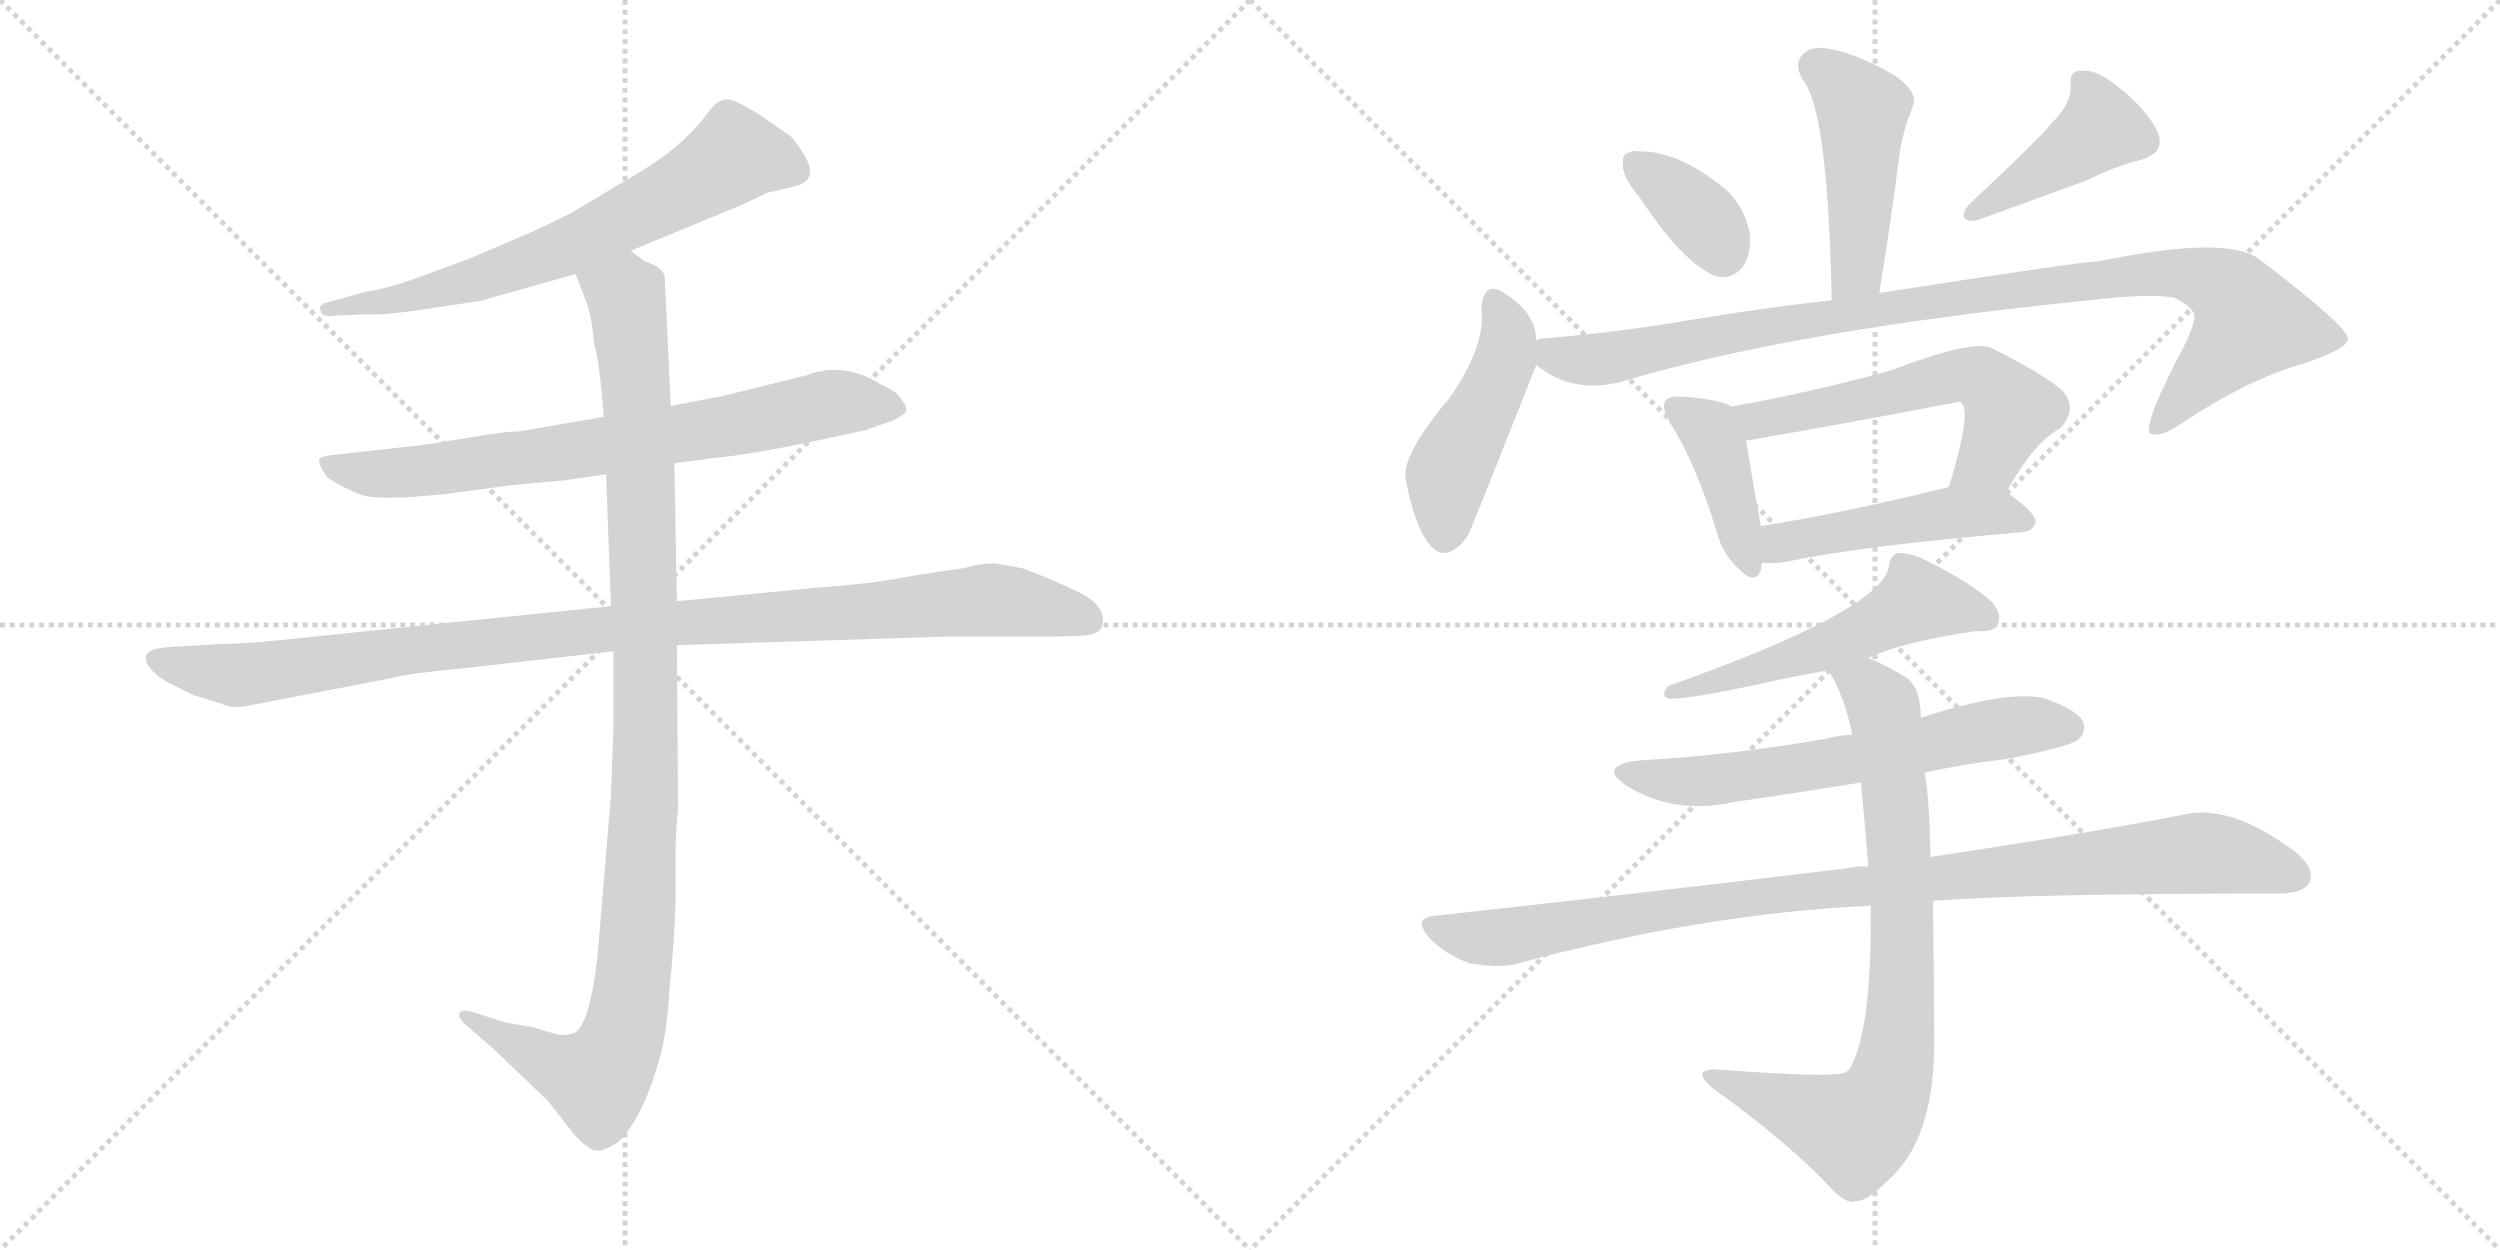<svg version="1.1" viewBox="0 0 2048 1024" xmlns="http://www.w3.org/2000/svg">
  <g stroke="lightgray" stroke-dasharray="1,1" stroke-width="1" transform="scale(4, 4)">
    <line x1="0" y1="0" x2="256" y2="256"></line>
    <line x1="256" y1="0" x2="0" y2="256"></line>
    <line x1="128" y1="0" x2="128" y2="256"></line>
    <line x1="0" y1="128" x2="256" y2="128"></line>
    <line x1="256" y1="0" x2="512" y2="256"></line>
    <line x1="512" y1="0" x2="256" y2="256"></line>
    <line x1="384" y1="0" x2="384" y2="256"></line>
    <line x1="256" y1="128" x2="512" y2="128"></line>
  </g>
<g transform="scale(1, -1) translate(0, -850)">
   <style type="text/css">
    @keyframes keyframes0 {
      from {
       stroke: black;
       stroke-dashoffset: 664;
       stroke-width: 128;
       }
       68% {
       animation-timing-function: step-end;
       stroke: black;
       stroke-dashoffset: 0;
       stroke-width: 128;
       }
       to {
       stroke: black;
       stroke-width: 1024;
       }
       }
       #make-me-a-hanzi-animation-0 {
         animation: keyframes0 0.79s both;
         animation-delay: 0s;
         animation-timing-function: linear;
       }
    @keyframes keyframes1 {
      from {
       stroke: black;
       stroke-dashoffset: 728;
       stroke-width: 128;
       }
       70% {
       animation-timing-function: step-end;
       stroke: black;
       stroke-dashoffset: 0;
       stroke-width: 128;
       }
       to {
       stroke: black;
       stroke-width: 1024;
       }
       }
       #make-me-a-hanzi-animation-1 {
         animation: keyframes1 0.842s both;
         animation-delay: 0.79s;
         animation-timing-function: linear;
       }
    @keyframes keyframes2 {
      from {
       stroke: black;
       stroke-dashoffset: 1021;
       stroke-width: 128;
       }
       77% {
       animation-timing-function: step-end;
       stroke: black;
       stroke-dashoffset: 0;
       stroke-width: 128;
       }
       to {
       stroke: black;
       stroke-width: 1024;
       }
       }
       #make-me-a-hanzi-animation-2 {
         animation: keyframes2 1.081s both;
         animation-delay: 1.633s;
         animation-timing-function: linear;
       }
    @keyframes keyframes3 {
      from {
       stroke: black;
       stroke-dashoffset: 1060;
       stroke-width: 128;
       }
       78% {
       animation-timing-function: step-end;
       stroke: black;
       stroke-dashoffset: 0;
       stroke-width: 128;
       }
       to {
       stroke: black;
       stroke-width: 1024;
       }
       }
       #make-me-a-hanzi-animation-3 {
         animation: keyframes3 1.113s both;
         animation-delay: 2.714s;
         animation-timing-function: linear;
       }
    @keyframes keyframes4 {
      from {
       stroke: black;
       stroke-dashoffset: 458;
       stroke-width: 128;
       }
       60% {
       animation-timing-function: step-end;
       stroke: black;
       stroke-dashoffset: 0;
       stroke-width: 128;
       }
       to {
       stroke: black;
       stroke-width: 1024;
       }
       }
       #make-me-a-hanzi-animation-4 {
         animation: keyframes4 0.623s both;
         animation-delay: 3.826s;
         animation-timing-function: linear;
       }
    @keyframes keyframes5 {
      from {
       stroke: black;
       stroke-dashoffset: 359;
       stroke-width: 128;
       }
       54% {
       animation-timing-function: step-end;
       stroke: black;
       stroke-dashoffset: 0;
       stroke-width: 128;
       }
       to {
       stroke: black;
       stroke-width: 1024;
       }
       }
       #make-me-a-hanzi-animation-5 {
         animation: keyframes5 0.542s both;
         animation-delay: 4.449s;
         animation-timing-function: linear;
       }
    @keyframes keyframes6 {
      from {
       stroke: black;
       stroke-dashoffset: 417;
       stroke-width: 128;
       }
       58% {
       animation-timing-function: step-end;
       stroke: black;
       stroke-dashoffset: 0;
       stroke-width: 128;
       }
       to {
       stroke: black;
       stroke-width: 1024;
       }
       }
       #make-me-a-hanzi-animation-6 {
         animation: keyframes6 0.589s both;
         animation-delay: 4.991s;
         animation-timing-function: linear;
       }
    @keyframes keyframes7 {
      from {
       stroke: black;
       stroke-dashoffset: 459;
       stroke-width: 128;
       }
       60% {
       animation-timing-function: step-end;
       stroke: black;
       stroke-dashoffset: 0;
       stroke-width: 128;
       }
       to {
       stroke: black;
       stroke-width: 1024;
       }
       }
       #make-me-a-hanzi-animation-7 {
         animation: keyframes7 0.624s both;
         animation-delay: 5.581s;
         animation-timing-function: linear;
       }
    @keyframes keyframes8 {
      from {
       stroke: black;
       stroke-dashoffset: 976;
       stroke-width: 128;
       }
       76% {
       animation-timing-function: step-end;
       stroke: black;
       stroke-dashoffset: 0;
       stroke-width: 128;
       }
       to {
       stroke: black;
       stroke-width: 1024;
       }
       }
       #make-me-a-hanzi-animation-8 {
         animation: keyframes8 1.044s both;
         animation-delay: 6.204s;
         animation-timing-function: linear;
       }
    @keyframes keyframes9 {
      from {
       stroke: black;
       stroke-dashoffset: 404;
       stroke-width: 128;
       }
       57% {
       animation-timing-function: step-end;
       stroke: black;
       stroke-dashoffset: 0;
       stroke-width: 128;
       }
       to {
       stroke: black;
       stroke-width: 1024;
       }
       }
       #make-me-a-hanzi-animation-9 {
         animation: keyframes9 0.579s both;
         animation-delay: 7.248s;
         animation-timing-function: linear;
       }
    @keyframes keyframes10 {
      from {
       stroke: black;
       stroke-dashoffset: 563;
       stroke-width: 128;
       }
       65% {
       animation-timing-function: step-end;
       stroke: black;
       stroke-dashoffset: 0;
       stroke-width: 128;
       }
       to {
       stroke: black;
       stroke-width: 1024;
       }
       }
       #make-me-a-hanzi-animation-10 {
         animation: keyframes10 0.708s both;
         animation-delay: 7.827s;
         animation-timing-function: linear;
       }
    @keyframes keyframes11 {
      from {
       stroke: black;
       stroke-dashoffset: 472;
       stroke-width: 128;
       }
       61% {
       animation-timing-function: step-end;
       stroke: black;
       stroke-dashoffset: 0;
       stroke-width: 128;
       }
       to {
       stroke: black;
       stroke-width: 1024;
       }
       }
       #make-me-a-hanzi-animation-11 {
         animation: keyframes11 0.634s both;
         animation-delay: 8.535s;
         animation-timing-function: linear;
       }
    @keyframes keyframes12 {
      from {
       stroke: black;
       stroke-dashoffset: 543;
       stroke-width: 128;
       }
       64% {
       animation-timing-function: step-end;
       stroke: black;
       stroke-dashoffset: 0;
       stroke-width: 128;
       }
       to {
       stroke: black;
       stroke-width: 1024;
       }
       }
       #make-me-a-hanzi-animation-12 {
         animation: keyframes12 0.692s both;
         animation-delay: 9.169s;
         animation-timing-function: linear;
       }
    @keyframes keyframes13 {
      from {
       stroke: black;
       stroke-dashoffset: 621;
       stroke-width: 128;
       }
       67% {
       animation-timing-function: step-end;
       stroke: black;
       stroke-dashoffset: 0;
       stroke-width: 128;
       }
       to {
       stroke: black;
       stroke-width: 1024;
       }
       }
       #make-me-a-hanzi-animation-13 {
         animation: keyframes13 0.755s both;
         animation-delay: 9.861s;
         animation-timing-function: linear;
       }
    @keyframes keyframes14 {
      from {
       stroke: black;
       stroke-dashoffset: 970;
       stroke-width: 128;
       }
       76% {
       animation-timing-function: step-end;
       stroke: black;
       stroke-dashoffset: 0;
       stroke-width: 128;
       }
       to {
       stroke: black;
       stroke-width: 1024;
       }
       }
       #make-me-a-hanzi-animation-14 {
         animation: keyframes14 1.039s both;
         animation-delay: 10.617s;
         animation-timing-function: linear;
       }
    @keyframes keyframes15 {
      from {
       stroke: black;
       stroke-dashoffset: 789;
       stroke-width: 128;
       }
       72% {
       animation-timing-function: step-end;
       stroke: black;
       stroke-dashoffset: 0;
       stroke-width: 128;
       }
       to {
       stroke: black;
       stroke-width: 1024;
       }
       }
       #make-me-a-hanzi-animation-15 {
         animation: keyframes15 0.892s both;
         animation-delay: 11.656s;
         animation-timing-function: linear;
       }
</style>
<path d="M 516.5 644.5 L 608.5 682.5 L 629.5 692.5 Q 631.5 692.5 651.5 697.5 Q 671.5 702.5 658.5 723.5 Q 652.5 733.5 647.5 738.5 L 624.5 754.5 Q 604.5 767.5 596.5 768.5 Q 588.5 769.5 580.5 758.5 Q 559.5 729.5 521.5 707.5 L 474.5 679.5 Q 465.5 673.5 434.5 659.5 L 385.5 638.5 L 336.5 620.5 Q 316.5 613.5 297.5 610.5 L 265.5 601.5 Q 260.5 598.5 262.5 596.5 Q 262.5 589.5 274.5 591.5 L 300.5 592.5 Q 313.5 591.5 346.5 596.5 L 393.5 603.5 L 471.5 625.5 L 516.5 644.5 Z" fill="lightgray"></path> 
<path d="M 552.5 470.5 L 582.5 474.5 Q 614.5 477.5 666.5 488.5 L 708.5 497.5 L 731.5 505.5 Q 741.5 510.5 742.5 513.5 Q 742.5 518.5 738.5 522.5 Q 736.5 528.5 722.5 534.5 Q 691.5 554.5 660.5 542.5 L 591.5 525.5 L 549.5 517.5 L 494.5 508.5 L 424.5 496.5 Q 412.5 496.5 390.5 492.5 L 346.5 485.5 L 274.5 477.5 Q 262.5 476.5 261.5 473.5 Q 260.5 469.5 268.5 458.5 Q 282.5 449.5 296.5 444.5 Q 310.5 439.5 366.5 445.5 L 418.5 452.5 L 462.5 456.5 L 496.5 461.5 L 552.5 470.5 Z" fill="lightgray"></path> 
<path d="M 181.5 322.5 L 147.5 320.5 Q 140.5 320.5 127.5 318.5 Q 116.5 315.5 120.5 306.5 Q 125.5 297.5 138.5 290.5 L 158.5 280.5 L 181.5 273.5 Q 189.5 269.5 201.5 271.5 L 320.5 294.5 Q 335.5 298.5 379.5 302.5 L 502.5 316.5 L 554.5 321.5 L 775.5 328.5 L 852.5 328.5 Q 877.5 328.5 888.5 329.5 Q 900.5 330.5 902.5 336.5 Q 907.5 350.5 888.5 362.5 Q 862.5 375.5 837.5 384.5 L 815.5 388.5 Q 802.5 388.5 789.5 384.5 Q 765.5 381.5 737.5 376.5 Q 710.5 371.5 668.5 368.5 L 554.5 357.5 L 500.5 353.5 L 247.5 327.5 Q 202.5 322.5 181.5 322.5 Z" fill="lightgray"></path> 
<path d="M 502.5 316.5 L 502.5 254.5 L 500.5 198.5 L 489.5 66.5 Q 482.5 7.5 469.5 3.5 Q 463.5 1.5 456.5 2.5 L 436.5 8.5 L 413.5 12.5 L 388.5 20.5 Q 379.5 23.5 376.5 20.5 Q 374.5 16.5 381.5 10.5 L 404.5 -9.5 L 448.5 -51.5 L 470.5 -79.5 Q 482.5 -92.5 488.5 -92.5 Q 494.5 -93.5 506.5 -85.5 Q 526.5 -66.5 540.5 -16.5 Q 546.5 4.5 548.5 40.5 Q 552.5 77.5 553.5 114.5 L 553.5 150.5 Q 553.5 171.5 555.5 187.5 L 554.5 321.5 L 554.5 357.5 L 552.5 470.5 L 549.5 517.5 L 544.5 623.5 Q 542.5 629.5 536.5 632.5 L 527.5 636.5 L 516.5 644.5 C 490.5 659.5 460.5 653.5 471.5 625.5 L 481.5 599.5 Q 485.5 585.5 486.5 569.5 Q 491.5 552.5 494.5 508.5 L 496.5 461.5 L 500.5 353.5 L 502.5 316.5 Z" fill="lightgray"></path> 
<path d="M 1539.5 610.0 Q 1549.5 671.0 1556.5 727.0 Q 1559.5 742.0 1562.5 751.0 Q 1565.5 758.0 1567.5 765.0 Q 1570.5 775.0 1552.5 788.0 Q 1521.5 806.0 1498.5 810.0 Q 1483.5 813.0 1476.5 805.0 Q 1469.5 798.0 1476.5 785.0 Q 1497.5 761.0 1500.5 604.0 C 1501.5 574.0 1534.5 580.0 1539.5 610.0 Z" fill="lightgray"></path> 
<path d="M 1343.5 688.0 Q 1376.5 637.0 1404.5 624.0 Q 1417.5 620.0 1427.5 631.0 Q 1434.5 641.0 1433.5 658.0 Q 1429.5 680.0 1414.5 694.0 Q 1375.5 727.0 1341.5 726.0 Q 1337.5 727.0 1334.5 725.0 Q 1328.5 725.0 1329.5 713.0 Q 1330.5 703.0 1343.5 688.0 Z" fill="lightgray"></path> 
<path d="M 1680.5 749.0 Q 1671.5 737.0 1612.5 682.0 Q 1602.5 669.0 1617.5 669.0 Q 1618.5 669.0 1711.5 703.0 Q 1730.5 713.0 1753.5 719.0 Q 1774.5 725.0 1767.5 742.0 Q 1758.5 760.0 1737.5 777.0 Q 1718.5 793.0 1706.5 792.0 Q 1694.5 793.0 1696.5 780.0 Q 1696.5 764.0 1680.5 749.0 Z" fill="lightgray"></path> 
<path d="M 1258.5 571.0 Q 1258.5 593.0 1233.5 609.0 Q 1215.5 622.0 1213.5 597.0 Q 1217.5 567.0 1187.5 524.0 Q 1148.5 478.0 1151.5 458.0 Q 1157.5 425.0 1167.5 409.0 Q 1182.5 384.0 1202.5 411.0 Q 1205.5 417.0 1258.5 551.0 L 1258.5 571.0 Z" fill="lightgray"></path> 
<path d="M 1258.5 551.0 Q 1289.5 526.0 1330.5 538.0 Q 1472.5 580.0 1711.5 604.0 Q 1763.5 610.0 1781.5 606.0 Q 1799.5 597.0 1797.5 589.0 Q 1797.5 585.0 1791.5 571.0 Q 1754.5 501.0 1761.5 495.0 Q 1768.5 491.0 1785.5 502.0 Q 1840.5 539.0 1886.5 552.0 Q 1923.5 564.0 1923.5 573.0 Q 1922.5 583.0 1851.5 637.0 Q 1826.5 658.0 1719.5 636.0 Q 1706.5 636.0 1539.5 610.0 L 1500.5 604.0 Q 1445.5 598.0 1385.5 588.0 Q 1327.5 578.0 1267.5 573.0 Q 1260.5 573.0 1258.5 571.0 C 1231.5 567.0 1232.5 566.0 1258.5 551.0 Z" fill="lightgray"></path> 
<path d="M 1418.5 517.0 Q 1408.5 523.0 1378.5 525.0 Q 1368.5 526.0 1364.5 522.0 Q 1360.5 516.0 1368.5 503.0 Q 1389.5 470.0 1406.5 414.0 Q 1410.5 398.0 1421.5 387.0 Q 1437.5 369.0 1442.5 383.0 Q 1442.5 386.0 1443.5 389.0 L 1442.5 419.0 Q 1433.5 468.0 1430.5 489.0 C 1426.5 513.0 1426.5 513.0 1418.5 517.0 Z" fill="lightgray"></path> 
<path d="M 1643.5 447.0 Q 1667.5 489.0 1687.5 499.0 Q 1702.5 515.0 1689.5 530.0 Q 1676.5 542.0 1631.5 565.0 Q 1615.5 572.0 1550.5 547.0 Q 1481.5 528.0 1418.5 517.0 C 1388.5 512.0 1400.5 484.0 1430.5 489.0 Q 1517.5 504.0 1605.5 521.0 L 1607.5 519.0 Q 1614.5 510.0 1596.5 451.0 C 1587.5 422.0 1628.5 421.0 1643.5 447.0 Z" fill="lightgray"></path> 
<path d="M 1443.5 389.0 Q 1452.5 388.0 1464.5 390.0 Q 1525.5 403.0 1656.5 414.0 Q 1666.5 415.0 1667.5 423.0 Q 1667.5 430.0 1643.5 447.0 C 1627.5 459.0 1625.5 458.0 1596.5 451.0 Q 1511.5 430.0 1442.5 419.0 C 1412.5 414.0 1413.5 390.0 1443.5 389.0 Z" fill="lightgray"></path> 
<path d="M 1530.5 311.0 Q 1557.5 324.0 1618.5 333.0 Q 1633.5 332.0 1636.5 338.0 Q 1640.5 347.0 1631.5 357.0 Q 1615.5 372.0 1579.5 390.0 Q 1566.5 397.0 1555.5 397.0 Q 1548.5 396.0 1547.5 386.0 Q 1541.5 350.0 1366.5 288.0 Q 1360.5 281.0 1365.5 278.0 Q 1375.5 275.0 1456.5 293.0 Q 1477.5 297.0 1497.5 301.0 L 1530.5 311.0 Z" fill="lightgray"></path> 
<path d="M 1576.5 217.0 Q 1607.5 224.0 1642.5 228.0 Q 1694.5 238.0 1702.5 244.0 Q 1709.5 251.0 1706.5 259.0 Q 1700.5 269.0 1674.5 278.0 Q 1644.5 285.0 1573.5 262.0 L 1517.5 248.0 Q 1507.5 248.0 1496.5 245.0 Q 1424.5 232.0 1342.5 227.0 Q 1308.5 223.0 1331.5 207.0 Q 1370.5 182.0 1420.5 193.0 Q 1469.5 200.0 1524.5 209.0 L 1576.5 217.0 Z" fill="lightgray"></path> 
<path d="M 1583.5 112.0 Q 1659.5 118.0 1866.5 118.0 Q 1885.5 118.0 1891.5 126.0 Q 1897.5 138.0 1880.5 152.0 Q 1828.5 191.0 1790.5 183.0 Q 1708.5 167.0 1581.5 148.0 L 1530.5 140.0 Q 1523.5 141.0 1515.5 139.0 Q 1359.5 120.0 1177.5 100.0 Q 1155.5 99.0 1171.5 81.0 Q 1184.5 68.0 1203.5 61.0 Q 1224.5 57.0 1240.5 60.0 Q 1396.5 102.0 1532.5 108.0 L 1583.5 112.0 Z" fill="lightgray"></path> 
<path d="M 1532.5 108.0 Q 1533.5 8.0 1516.5 -23.0 Q 1515.5 -27.0 1510.5 -29.0 Q 1498.5 -33.0 1404.5 -26.0 Q 1397.5 -26.0 1394.5 -29.0 Q 1393.5 -33.0 1402.5 -41.0 Q 1466.5 -87.0 1501.5 -125.0 Q 1513.5 -137.0 1520.5 -134.0 Q 1529.5 -134.0 1545.5 -118.0 Q 1584.5 -85.0 1584.5 -4.0 Q 1584.5 36.0 1583.5 112.0 L 1581.5 148.0 Q 1580.5 199.0 1576.5 217.0 L 1573.5 262.0 Q 1573.5 287.0 1561.5 295.0 Q 1545.5 305.0 1530.5 311.0 C 1503.5 324.0 1482.5 327.0 1497.5 301.0 Q 1510.5 282.0 1517.5 248.0 L 1524.5 209.0 Q 1527.5 178.0 1530.5 140.0 L 1532.5 108.0 Z" fill="lightgray"></path> 
      <clipPath id="make-me-a-hanzi-clip-0">
      <path d="M 516.5 644.5 L 608.5 682.5 L 629.5 692.5 Q 631.5 692.5 651.5 697.5 Q 671.5 702.5 658.5 723.5 Q 652.5 733.5 647.5 738.5 L 624.5 754.5 Q 604.5 767.5 596.5 768.5 Q 588.5 769.5 580.5 758.5 Q 559.5 729.5 521.5 707.5 L 474.5 679.5 Q 465.5 673.5 434.5 659.5 L 385.5 638.5 L 336.5 620.5 Q 316.5 613.5 297.5 610.5 L 265.5 601.5 Q 260.5 598.5 262.5 596.5 Q 262.5 589.5 274.5 591.5 L 300.5 592.5 Q 313.5 591.5 346.5 596.5 L 393.5 603.5 L 471.5 625.5 L 516.5 644.5 Z" fill="lightgray"></path>
      </clipPath>
      <path clip-path="url(#make-me-a-hanzi-clip-0)" d="M 649.5 711.5 L 601.5 722.5 L 551.5 690.5 L 433.5 635.5 L 352.5 610.5 L 269.5 595.5 " fill="none" id="make-me-a-hanzi-animation-0" stroke-dasharray="536 1072" stroke-linecap="round"></path>

      <clipPath id="make-me-a-hanzi-clip-1">
      <path d="M 552.5 470.5 L 582.5 474.5 Q 614.5 477.5 666.5 488.5 L 708.5 497.5 L 731.5 505.5 Q 741.5 510.5 742.5 513.5 Q 742.5 518.5 738.5 522.5 Q 736.5 528.5 722.5 534.5 Q 691.5 554.5 660.5 542.5 L 591.5 525.5 L 549.5 517.5 L 494.5 508.5 L 424.5 496.5 Q 412.5 496.5 390.5 492.5 L 346.5 485.5 L 274.5 477.5 Q 262.5 476.5 261.5 473.5 Q 260.5 469.5 268.5 458.5 Q 282.5 449.5 296.5 444.5 Q 310.5 439.5 366.5 445.5 L 418.5 452.5 L 462.5 456.5 L 496.5 461.5 L 552.5 470.5 Z" fill="lightgray"></path>
      </clipPath>
      <path clip-path="url(#make-me-a-hanzi-clip-1)" d="M 269.5 472.5 L 281.5 464.5 L 335.5 462.5 L 596.5 500.5 L 681.5 519.5 L 733.5 514.5 " fill="none" id="make-me-a-hanzi-animation-1" stroke-dasharray="600 1200" stroke-linecap="round"></path>

      <clipPath id="make-me-a-hanzi-clip-2">
      <path d="M 181.5 322.5 L 147.5 320.5 Q 140.5 320.5 127.5 318.5 Q 116.5 315.5 120.5 306.5 Q 125.5 297.5 138.5 290.5 L 158.5 280.5 L 181.5 273.5 Q 189.5 269.5 201.5 271.5 L 320.5 294.5 Q 335.5 298.5 379.5 302.5 L 502.5 316.5 L 554.5 321.5 L 775.5 328.5 L 852.5 328.5 Q 877.5 328.5 888.5 329.5 Q 900.5 330.5 902.5 336.5 Q 907.5 350.5 888.5 362.5 Q 862.5 375.5 837.5 384.5 L 815.5 388.5 Q 802.5 388.5 789.5 384.5 Q 765.5 381.5 737.5 376.5 Q 710.5 371.5 668.5 368.5 L 554.5 357.5 L 500.5 353.5 L 247.5 327.5 Q 202.5 322.5 181.5 322.5 Z" fill="lightgray"></path>
      </clipPath>
      <path clip-path="url(#make-me-a-hanzi-clip-2)" d="M 131.5 308.5 L 192.5 296.5 L 477.5 332.5 L 811.5 358.5 L 890.5 342.5 " fill="none" id="make-me-a-hanzi-animation-2" stroke-dasharray="893 1786" stroke-linecap="round"></path>

      <clipPath id="make-me-a-hanzi-clip-3">
      <path d="M 502.5 316.5 L 502.5 254.5 L 500.5 198.5 L 489.5 66.5 Q 482.5 7.5 469.5 3.5 Q 463.5 1.5 456.5 2.5 L 436.5 8.5 L 413.5 12.5 L 388.5 20.5 Q 379.5 23.5 376.5 20.5 Q 374.5 16.5 381.5 10.5 L 404.5 -9.5 L 448.5 -51.5 L 470.5 -79.5 Q 482.5 -92.5 488.5 -92.5 Q 494.5 -93.5 506.5 -85.5 Q 526.5 -66.5 540.5 -16.5 Q 546.5 4.5 548.5 40.5 Q 552.5 77.5 553.5 114.5 L 553.5 150.5 Q 553.5 171.5 555.5 187.5 L 554.5 321.5 L 554.5 357.5 L 552.5 470.5 L 549.5 517.5 L 544.5 623.5 Q 542.5 629.5 536.5 632.5 L 527.5 636.5 L 516.5 644.5 C 490.5 659.5 460.5 653.5 471.5 625.5 L 481.5 599.5 Q 485.5 585.5 486.5 569.5 Q 491.5 552.5 494.5 508.5 L 496.5 461.5 L 500.5 353.5 L 502.5 316.5 Z" fill="lightgray"></path>
      </clipPath>
      <path clip-path="url(#make-me-a-hanzi-clip-3)" d="M 479.5 621.5 L 512.5 607.5 L 524.5 476.5 L 529.5 239.5 L 514.5 19.5 L 503.5 -15.5 L 489.5 -34.5 L 382.5 17.5 " fill="none" id="make-me-a-hanzi-animation-3" stroke-dasharray="932 1864" stroke-linecap="round"></path>

      <clipPath id="make-me-a-hanzi-clip-4">
      <path d="M 1539.5 610.0 Q 1549.5 671.0 1556.5 727.0 Q 1559.5 742.0 1562.5 751.0 Q 1565.5 758.0 1567.5 765.0 Q 1570.5 775.0 1552.5 788.0 Q 1521.5 806.0 1498.5 810.0 Q 1483.5 813.0 1476.5 805.0 Q 1469.5 798.0 1476.5 785.0 Q 1497.5 761.0 1500.5 604.0 C 1501.5 574.0 1534.5 580.0 1539.5 610.0 Z" fill="lightgray"></path>
      </clipPath>
      <path clip-path="url(#make-me-a-hanzi-clip-4)" d="M 1488.5 795.0 L 1525.5 760.0 L 1521.5 628.0 L 1505.5 617.0 " fill="none" id="make-me-a-hanzi-animation-4" stroke-dasharray="330 660" stroke-linecap="round"></path>

      <clipPath id="make-me-a-hanzi-clip-5">
      <path d="M 1343.5 688.0 Q 1376.5 637.0 1404.5 624.0 Q 1417.5 620.0 1427.5 631.0 Q 1434.5 641.0 1433.5 658.0 Q 1429.5 680.0 1414.5 694.0 Q 1375.5 727.0 1341.5 726.0 Q 1337.5 727.0 1334.5 725.0 Q 1328.5 725.0 1329.5 713.0 Q 1330.5 703.0 1343.5 688.0 Z" fill="lightgray"></path>
      </clipPath>
      <path clip-path="url(#make-me-a-hanzi-clip-5)" d="M 1339.5 716.0 L 1389.5 677.0 L 1411.5 644.0 " fill="none" id="make-me-a-hanzi-animation-5" stroke-dasharray="231 462" stroke-linecap="round"></path>

      <clipPath id="make-me-a-hanzi-clip-6">
      <path d="M 1680.5 749.0 Q 1671.5 737.0 1612.5 682.0 Q 1602.5 669.0 1617.5 669.0 Q 1618.5 669.0 1711.5 703.0 Q 1730.5 713.0 1753.5 719.0 Q 1774.5 725.0 1767.5 742.0 Q 1758.5 760.0 1737.5 777.0 Q 1718.5 793.0 1706.5 792.0 Q 1694.5 793.0 1696.5 780.0 Q 1696.5 764.0 1680.5 749.0 Z" fill="lightgray"></path>
      </clipPath>
      <path clip-path="url(#make-me-a-hanzi-clip-6)" d="M 1709.5 780.0 L 1719.5 743.0 L 1616.5 676.0 " fill="none" id="make-me-a-hanzi-animation-6" stroke-dasharray="289 578" stroke-linecap="round"></path>

      <clipPath id="make-me-a-hanzi-clip-7">
      <path d="M 1258.5 571.0 Q 1258.5 593.0 1233.5 609.0 Q 1215.5 622.0 1213.5 597.0 Q 1217.5 567.0 1187.5 524.0 Q 1148.5 478.0 1151.5 458.0 Q 1157.5 425.0 1167.5 409.0 Q 1182.5 384.0 1202.5 411.0 Q 1205.5 417.0 1258.5 551.0 L 1258.5 571.0 Z" fill="lightgray"></path>
      </clipPath>
      <path clip-path="url(#make-me-a-hanzi-clip-7)" d="M 1224.5 602.0 L 1234.5 580.0 L 1231.5 547.0 L 1185.5 461.0 L 1183.5 413.0 " fill="none" id="make-me-a-hanzi-animation-7" stroke-dasharray="331 662" stroke-linecap="round"></path>

      <clipPath id="make-me-a-hanzi-clip-8">
      <path d="M 1258.5 551.0 Q 1289.5 526.0 1330.5 538.0 Q 1472.5 580.0 1711.5 604.0 Q 1763.5 610.0 1781.5 606.0 Q 1799.5 597.0 1797.5 589.0 Q 1797.5 585.0 1791.5 571.0 Q 1754.5 501.0 1761.5 495.0 Q 1768.5 491.0 1785.5 502.0 Q 1840.5 539.0 1886.5 552.0 Q 1923.5 564.0 1923.5 573.0 Q 1922.5 583.0 1851.5 637.0 Q 1826.5 658.0 1719.5 636.0 Q 1706.5 636.0 1539.5 610.0 L 1500.5 604.0 Q 1445.5 598.0 1385.5 588.0 Q 1327.5 578.0 1267.5 573.0 Q 1260.5 573.0 1258.5 571.0 C 1231.5 567.0 1232.5 566.0 1258.5 551.0 Z" fill="lightgray"></path>
      </clipPath>
      <path clip-path="url(#make-me-a-hanzi-clip-8)" d="M 1264.5 566.0 L 1284.5 556.0 L 1318.5 556.0 L 1580.5 605.0 L 1791.5 626.0 L 1824.5 612.0 L 1843.5 585.0 L 1766.5 498.0 " fill="none" id="make-me-a-hanzi-animation-8" stroke-dasharray="848 1696" stroke-linecap="round"></path>

      <clipPath id="make-me-a-hanzi-clip-9">
      <path d="M 1418.5 517.0 Q 1408.5 523.0 1378.5 525.0 Q 1368.5 526.0 1364.5 522.0 Q 1360.5 516.0 1368.5 503.0 Q 1389.5 470.0 1406.5 414.0 Q 1410.5 398.0 1421.5 387.0 Q 1437.5 369.0 1442.5 383.0 Q 1442.5 386.0 1443.5 389.0 L 1442.5 419.0 Q 1433.5 468.0 1430.5 489.0 C 1426.5 513.0 1426.5 513.0 1418.5 517.0 Z" fill="lightgray"></path>
      </clipPath>
      <path clip-path="url(#make-me-a-hanzi-clip-9)" d="M 1372.5 517.0 L 1400.5 497.0 L 1405.5 487.0 L 1432.5 388.0 " fill="none" id="make-me-a-hanzi-animation-9" stroke-dasharray="276 552" stroke-linecap="round"></path>

      <clipPath id="make-me-a-hanzi-clip-10">
      <path d="M 1643.5 447.0 Q 1667.5 489.0 1687.5 499.0 Q 1702.5 515.0 1689.5 530.0 Q 1676.5 542.0 1631.5 565.0 Q 1615.5 572.0 1550.5 547.0 Q 1481.5 528.0 1418.5 517.0 C 1388.5 512.0 1400.5 484.0 1430.5 489.0 Q 1517.5 504.0 1605.5 521.0 L 1607.5 519.0 Q 1614.5 510.0 1596.5 451.0 C 1587.5 422.0 1628.5 421.0 1643.5 447.0 Z" fill="lightgray"></path>
      </clipPath>
      <path clip-path="url(#make-me-a-hanzi-clip-10)" d="M 1426.5 512.0 L 1464.5 509.0 L 1585.5 539.0 L 1622.5 541.0 L 1646.5 514.0 L 1629.5 475.0 L 1605.5 460.0 " fill="none" id="make-me-a-hanzi-animation-10" stroke-dasharray="435 870" stroke-linecap="round"></path>

      <clipPath id="make-me-a-hanzi-clip-11">
      <path d="M 1443.5 389.0 Q 1452.5 388.0 1464.5 390.0 Q 1525.5 403.0 1656.5 414.0 Q 1666.5 415.0 1667.5 423.0 Q 1667.5 430.0 1643.5 447.0 C 1627.5 459.0 1625.5 458.0 1596.5 451.0 Q 1511.5 430.0 1442.5 419.0 C 1412.5 414.0 1413.5 390.0 1443.5 389.0 Z" fill="lightgray"></path>
      </clipPath>
      <path clip-path="url(#make-me-a-hanzi-clip-11)" d="M 1448.5 397.0 L 1466.5 407.0 L 1602.5 430.0 L 1634.5 431.0 L 1658.5 422.0 " fill="none" id="make-me-a-hanzi-animation-11" stroke-dasharray="344 688" stroke-linecap="round"></path>

      <clipPath id="make-me-a-hanzi-clip-12">
      <path d="M 1530.5 311.0 Q 1557.5 324.0 1618.5 333.0 Q 1633.5 332.0 1636.5 338.0 Q 1640.5 347.0 1631.5 357.0 Q 1615.5 372.0 1579.5 390.0 Q 1566.5 397.0 1555.5 397.0 Q 1548.5 396.0 1547.5 386.0 Q 1541.5 350.0 1366.5 288.0 Q 1360.5 281.0 1365.5 278.0 Q 1375.5 275.0 1456.5 293.0 Q 1477.5 297.0 1497.5 301.0 L 1530.5 311.0 Z" fill="lightgray"></path>
      </clipPath>
      <path clip-path="url(#make-me-a-hanzi-clip-12)" d="M 1628.5 343.0 L 1570.5 358.0 L 1487.5 317.0 L 1452.5 309.0 L 1441.5 300.0 L 1430.5 302.0 L 1419.5 293.0 L 1406.5 297.0 L 1400.5 289.0 L 1379.5 292.0 L 1368.5 283.0 " fill="none" id="make-me-a-hanzi-animation-12" stroke-dasharray="415 830" stroke-linecap="round"></path>

      <clipPath id="make-me-a-hanzi-clip-13">
      <path d="M 1576.5 217.0 Q 1607.5 224.0 1642.5 228.0 Q 1694.5 238.0 1702.5 244.0 Q 1709.5 251.0 1706.5 259.0 Q 1700.5 269.0 1674.5 278.0 Q 1644.5 285.0 1573.5 262.0 L 1517.5 248.0 Q 1507.5 248.0 1496.5 245.0 Q 1424.5 232.0 1342.5 227.0 Q 1308.5 223.0 1331.5 207.0 Q 1370.5 182.0 1420.5 193.0 Q 1469.5 200.0 1524.5 209.0 L 1576.5 217.0 Z" fill="lightgray"></path>
      </clipPath>
      <path clip-path="url(#make-me-a-hanzi-clip-13)" d="M 1334.5 218.0 L 1357.5 211.0 L 1409.5 211.0 L 1623.5 251.0 L 1694.5 254.0 " fill="none" id="make-me-a-hanzi-animation-13" stroke-dasharray="493 986" stroke-linecap="round"></path>

      <clipPath id="make-me-a-hanzi-clip-14">
      <path d="M 1583.5 112.0 Q 1659.5 118.0 1866.5 118.0 Q 1885.5 118.0 1891.5 126.0 Q 1897.5 138.0 1880.5 152.0 Q 1828.5 191.0 1790.5 183.0 Q 1708.5 167.0 1581.5 148.0 L 1530.5 140.0 Q 1523.5 141.0 1515.5 139.0 Q 1359.5 120.0 1177.5 100.0 Q 1155.5 99.0 1171.5 81.0 Q 1184.5 68.0 1203.5 61.0 Q 1224.5 57.0 1240.5 60.0 Q 1396.5 102.0 1532.5 108.0 L 1583.5 112.0 Z" fill="lightgray"></path>
      </clipPath>
      <path clip-path="url(#make-me-a-hanzi-clip-14)" d="M 1174.5 91.0 L 1232.5 82.0 L 1465.5 118.0 L 1800.5 151.0 L 1842.5 146.0 L 1880.5 132.0 " fill="none" id="make-me-a-hanzi-animation-14" stroke-dasharray="842 1684" stroke-linecap="round"></path>

      <clipPath id="make-me-a-hanzi-clip-15">
      <path d="M 1532.5 108.0 Q 1533.5 8.0 1516.5 -23.0 Q 1515.5 -27.0 1510.5 -29.0 Q 1498.5 -33.0 1404.5 -26.0 Q 1397.5 -26.0 1394.5 -29.0 Q 1393.5 -33.0 1402.5 -41.0 Q 1466.5 -87.0 1501.5 -125.0 Q 1513.5 -137.0 1520.5 -134.0 Q 1529.5 -134.0 1545.5 -118.0 Q 1584.5 -85.0 1584.5 -4.0 Q 1584.5 36.0 1583.5 112.0 L 1581.5 148.0 Q 1580.5 199.0 1576.5 217.0 L 1573.5 262.0 Q 1573.5 287.0 1561.5 295.0 Q 1545.5 305.0 1530.5 311.0 C 1503.5 324.0 1482.5 327.0 1497.5 301.0 Q 1510.5 282.0 1517.5 248.0 L 1524.5 209.0 Q 1527.5 178.0 1530.5 140.0 L 1532.5 108.0 Z" fill="lightgray"></path>
      </clipPath>
      <path clip-path="url(#make-me-a-hanzi-clip-15)" d="M 1504.5 298.0 L 1529.5 288.0 L 1542.5 272.0 L 1546.5 253.0 L 1556.5 157.0 L 1558.5 52.0 L 1554.5 -13.0 L 1546.5 -43.0 L 1520.5 -76.0 L 1401.5 -33.0 " fill="none" id="make-me-a-hanzi-animation-15" stroke-dasharray="661 1322" stroke-linecap="round"></path>

</g>
</svg>
